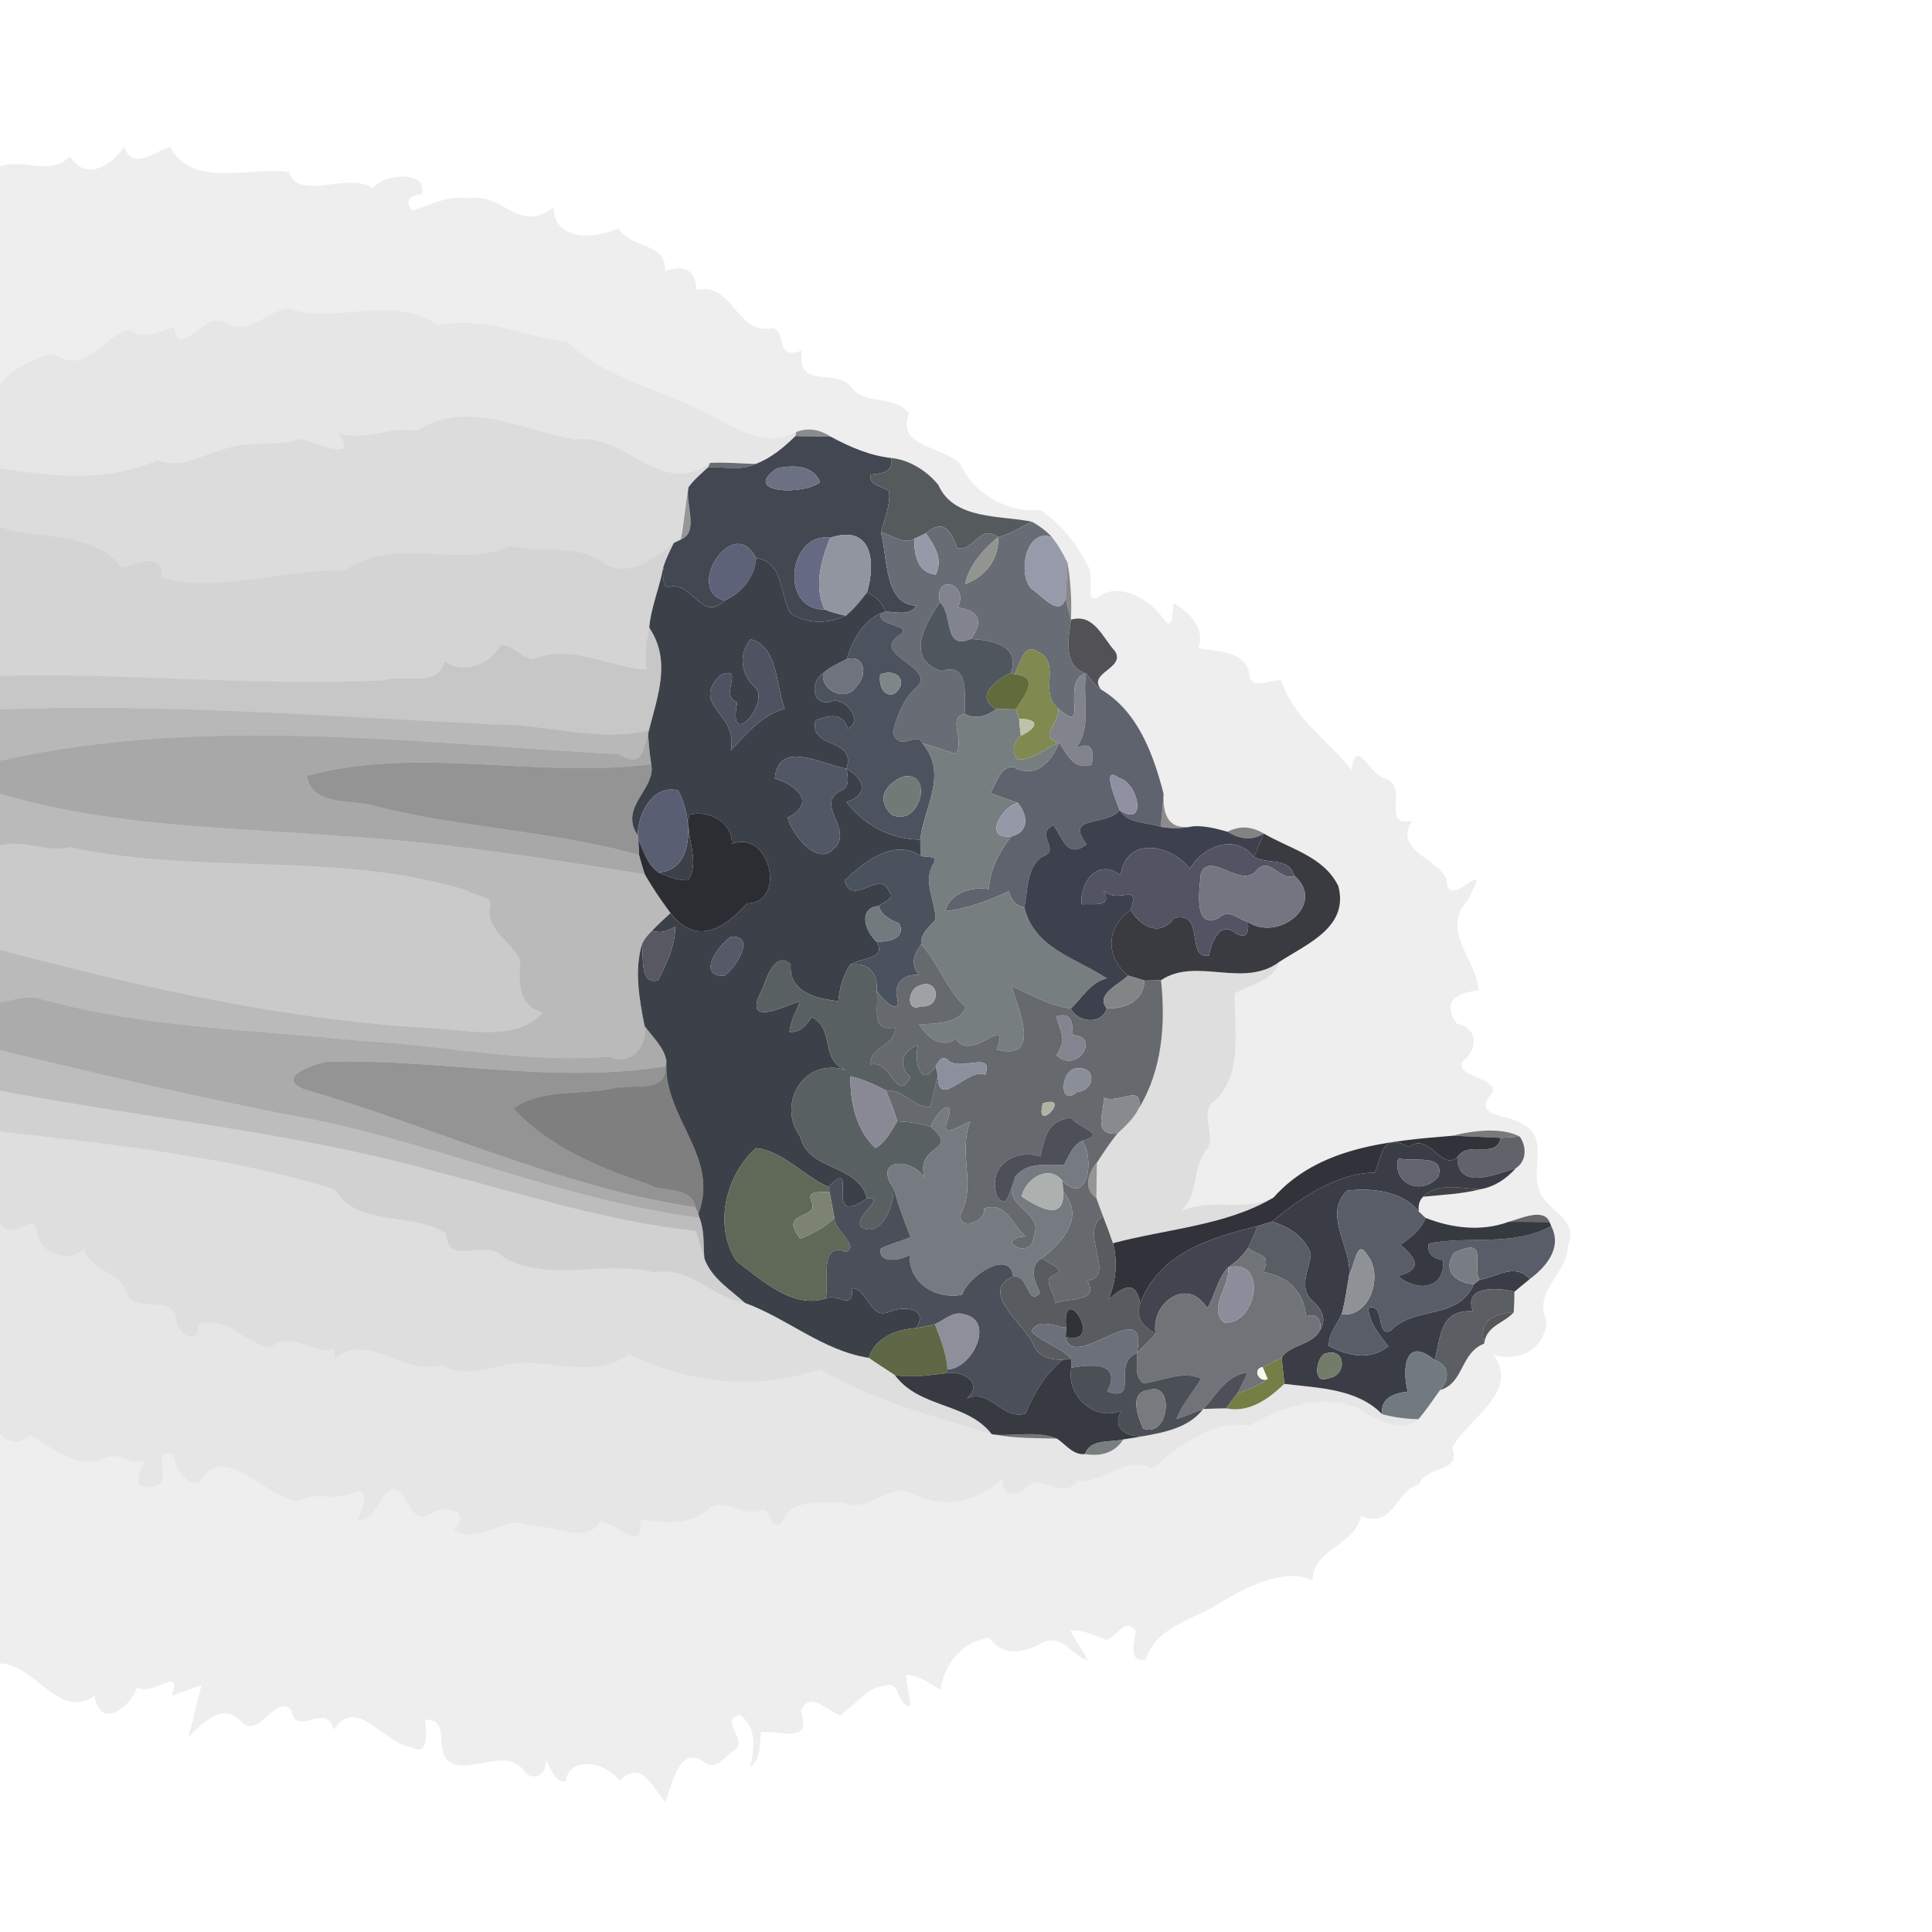 <?xml version="1.0" encoding="UTF-8" ?>
<!DOCTYPE svg PUBLIC "-//W3C//DTD SVG 1.1//EN" "http://www.w3.org/Graphics/SVG/1.1/DTD/svg11.dtd">
<svg width="384pt" height="384pt" viewBox="0 0 384 384" version="1.1" xmlns="http://www.w3.org/2000/svg">
<g id="#00000011">
<path fill="#000000" opacity="0.07" d=" M 13.92 31.07 C 16.87 36.06 22.23 33.03 24.63 29.15 C 26.59 34.08 30.42 30.16 33.81 29.20 C 38.30 37.66 49.94 32.99 57.43 34.20 C 59.41 40.22 69.39 33.93 74.06 37.46 C 75.83 34.63 85.31 33.61 83.81 38.59 C 81.58 38.71 80.19 39.95 82.01 41.83 C 85.71 40.69 89.23 38.68 93.30 39.44 C 99.86 38.14 103.12 46.62 109.99 41.22 C 110.17 47.96 118.20 47.56 122.88 45.38 C 125.66 49.62 132.53 48.11 132.19 53.89 C 135.77 52.58 138.34 53.48 138.43 57.66 C 145.36 55.80 146.31 66.05 152.79 65.33 C 156.74 64.47 153.55 72.08 159.37 69.64 C 158.20 77.68 166.24 73.04 169.12 76.89 C 171.84 80.69 177.79 78.33 180.68 82.20 C 177.99 88.92 187.47 88.68 190.85 92.18 C 193.46 98.07 200.31 102.10 206.72 101.33 C 210.89 104.06 214.08 108.23 216.32 112.64 C 217.56 114.56 215.39 120.83 218.59 118.43 C 222.70 115.68 228.79 119.36 231.18 122.89 C 233.10 125.89 233.06 121.51 233.28 119.93 C 236.31 121.57 239.65 124.89 238.19 128.82 C 241.78 129.57 247.46 129.24 248.29 133.84 C 248.61 137.44 252.35 134.97 254.64 135.21 C 256.97 142.70 264.15 147.28 268.63 153.03 C 269.58 146.14 272.22 154.14 275.29 154.73 C 280.25 156.08 274.20 164.73 280.73 163.11 C 276.36 169.40 287.56 171.03 287.57 175.60 C 288.44 180.75 296.93 169.08 291.77 178.86 C 286.22 184.83 293.36 190.62 293.95 196.82 C 289.62 197.32 286.49 198.88 289.47 203.42 C 293.69 204.17 293.88 208.39 290.87 210.85 C 288.31 214.15 299.65 214.26 295.97 217.99 C 293.03 222.08 300.38 221.60 302.60 223.44 C 308.06 226.07 304.06 232.49 306.05 236.90 C 307.63 240.79 313.96 242.33 311.62 247.59 C 311.68 253.16 304.60 256.44 307.38 262.54 C 307.17 267.83 302.12 270.96 296.81 269.26 C 302.23 276.68 291.66 282.00 288.65 287.72 C 290.53 292.87 283.45 291.16 282.03 295.04 C 277.13 296.35 277.13 303.95 270.51 301.35 C 269.26 307.23 260.98 307.86 260.86 314.05 C 254.75 311.51 247.61 315.52 241.96 318.89 C 236.80 322.08 229.69 323.40 227.71 329.92 C 224.07 330.46 225.51 326.27 225.73 324.15 C 223.84 321.42 221.94 325.16 219.97 325.93 C 217.62 325.18 215.31 323.82 212.74 324.06 C 213.81 326.11 215.23 327.95 216.20 330.05 C 212.96 329.09 211.42 324.78 207.36 326.40 C 203.79 328.48 199.21 329.47 196.71 325.52 C 191.25 326.20 187.78 330.62 186.92 335.82 C 184.74 334.61 182.68 332.88 180.04 332.90 C 180.26 334.98 180.74 337.03 180.98 339.12 C 178.14 339.08 179.14 334.05 176.02 334.99 C 172.15 335.39 169.91 339.04 166.94 340.96 C 164.52 339.94 160.74 335.97 159.19 340.08 C 161.54 347.04 154.59 343.69 151.25 344.31 C 150.89 346.76 151.36 349.67 149.08 351.24 C 149.91 347.53 150.58 343.35 146.99 340.83 C 142.73 341.93 149.02 346.12 145.94 347.87 C 144.06 349.08 142.22 352.18 139.84 350.15 C 134.92 346.76 133.60 354.85 132.24 358.17 C 129.55 355.09 127.54 349.68 123.11 353.89 C 120.55 350.19 113.06 348.86 112.39 354.15 C 109.98 354.11 109.65 351.44 108.45 349.87 C 108.81 352.64 105.83 354.36 104.10 351.92 C 100.56 346.98 93.02 353.06 89.06 349.99 C 86.43 347.45 89.47 341.56 84.46 341.80 C 84.80 343.90 85.20 349.47 81.78 347.24 C 76.24 346.64 70.93 336.85 66.33 343.78 C 64.72 337.94 58.85 345.60 57.96 339.94 C 54.68 336.37 51.56 345.97 47.87 342.12 C 44.26 338.12 40.00 342.70 37.36 345.40 C 38.45 341.96 39.01 338.40 40.09 334.96 C 38.07 335.55 36.15 336.39 34.15 337.02 C 36.32 330.91 30.53 337.20 27.27 335.38 C 25.84 339.51 19.75 343.91 18.83 337.02 C 11.76 342.12 7.04 330.78 0.00 330.62 L 0.00 284.89 C 1.82 287.08 3.96 286.92 6.04 285.20 C 10.38 287.70 15.45 292.31 20.71 289.74 C 23.49 288.42 26.08 291.48 29.01 290.26 C 27.39 292.66 26.18 296.56 30.42 295.42 C 35.11 294.85 29.26 287.27 34.59 289.20 C 34.66 291.76 37.13 295.33 39.59 294.65 C 44.45 285.88 52.97 298.25 59.64 298.28 C 63.01 296.26 66.99 298.64 70.38 296.53 C 73.89 295.24 71.84 300.55 71.01 302.17 C 74.95 302.06 75.04 297.35 78.00 295.87 C 81.94 296.63 80.98 304.05 86.54 300.36 C 89.85 299.29 93.43 300.77 90.18 304.03 C 95.08 307.27 100.41 300.90 105.50 303.25 C 109.85 302.99 116.42 307.17 119.37 302.34 C 122.82 302.84 128.04 309.20 127.26 302.07 C 132.16 302.55 136.96 303.48 140.87 299.83 C 144.22 297.56 147.43 301.52 150.97 300.25 C 153.79 299.05 152.39 304.49 155.44 302.68 C 156.97 297.59 163.44 298.85 167.65 298.68 C 172.57 300.95 176.83 294.28 181.77 296.98 C 187.95 300.20 194.55 298.21 199.33 293.80 C 198.95 296.93 201.64 297.88 203.81 295.79 C 206.94 292.39 211.38 298.54 214.19 294.25 C 219.40 295.06 223.96 288.82 228.92 291.95 C 234.15 287.54 241.32 281.98 248.33 283.37 C 254.93 279.52 262.46 276.97 270.11 279.89 C 273.19 282.16 278.69 285.01 281.94 282.07 C 283.49 280.24 284.82 278.24 286.21 276.30 C 291.00 274.94 290.21 268.90 294.99 267.06 C 295.38 263.44 299.10 262.96 300.87 260.80 C 300.96 259.45 301.00 258.10 301.00 256.75 C 302.00 255.89 303.04 255.06 304.06 254.22 C 307.25 251.83 310.57 248.06 308.32 243.69 L 307.99 242.90 C 306.81 239.97 302.13 242.26 299.85 242.85 C 294.42 244.84 288.59 244.11 283.35 242.07 C 283.01 241.76 282.34 241.13 282.01 240.82 C 281.83 239.60 282.11 238.61 282.85 237.86 C 286.67 237.47 290.56 237.33 294.30 236.36 C 297.06 235.87 299.44 234.29 301.26 232.21 C 303.45 230.79 303.47 227.90 302.06 225.90 C 298.57 224.04 292.95 224.65 288.72 225.73 C 276.18 226.78 262.13 227.88 253.12 238.02 C 247.23 241.06 240.77 237.91 234.73 240.75 C 238.41 237.36 236.80 231.78 240.07 228.16 C 241.57 225.18 238.19 220.73 241.62 218.61 C 247.22 213.08 245.17 204.55 245.44 197.42 C 248.59 195.64 252.96 195.04 254.29 191.17 C 259.76 187.61 268.17 184.29 266.00 176.10 C 263.08 170.19 256.40 168.74 251.19 165.67 C 248.72 164.21 246.32 164.09 244.00 165.31 C 241.78 164.70 239.54 164.10 237.22 164.22 C 232.47 165.14 231.06 162.27 231.27 157.74 C 229.23 149.89 226.19 141.45 218.89 137.07 C 215.96 133.71 223.80 132.88 221.62 129.44 C 219.13 126.70 217.41 121.85 212.86 123.16 C 213.04 119.36 212.81 115.60 212.19 111.87 C 211.31 110.09 210.35 108.33 209.10 106.78 C 207.97 105.52 206.59 104.51 205.11 103.70 C 199.02 102.39 189.59 103.41 186.52 96.40 C 184.28 93.63 180.80 91.40 177.17 91.03 C 172.87 90.57 168.88 88.82 165.11 86.79 C 162.83 85.29 160.53 84.98 158.24 85.87 C 151.51 89.46 145.32 84.35 139.37 81.63 C 130.58 77.10 120.08 75.06 112.87 68.04 C 104.19 66.90 96.15 62.76 87.17 64.67 C 77.95 58.28 66.91 64.63 57.34 61.31 C 52.87 61.69 49.62 67.03 44.80 64.15 C 41.05 61.32 35.20 72.09 34.63 65.02 C 31.55 65.85 28.66 67.76 25.63 65.46 C 20.22 67.11 16.61 74.82 10.82 70.27 C 6.97 71.09 2.69 73.12 0.00 76.27 L 0.00 33.10 C 4.80 31.35 9.88 35.14 13.92 31.07 Z" />
</g>
<g id="#0000001a">
<path fill="#000000" opacity="0.10" d=" M 57.34 61.31 C 66.91 64.63 77.95 58.28 87.17 64.67 C 96.15 62.76 104.19 66.90 112.87 68.04 C 120.08 75.06 130.58 77.10 139.37 81.63 C 145.32 84.35 151.51 89.46 158.24 85.87 L 158.10 86.67 C 155.77 88.93 153.26 91.07 150.18 92.21 C 147.15 92.13 144.14 91.84 141.11 92.01 C 131.28 99.17 124.26 85.84 114.33 87.38 C 104.10 85.61 92.44 79.08 82.85 85.67 C 77.48 84.58 72.32 87.87 67.12 86.06 C 71.67 92.01 62.85 88.06 59.90 87.24 C 54.82 88.88 49.35 87.44 44.34 89.33 C 40.04 90.52 35.74 93.27 31.29 91.47 C 21.36 95.87 10.49 94.76 0.00 93.08 L 0.00 76.27 C 2.69 73.12 6.97 71.09 10.82 70.27 C 16.61 74.82 20.22 67.11 25.63 65.46 C 28.66 67.76 31.55 65.85 34.63 65.02 C 35.20 72.09 41.05 61.32 44.80 64.15 C 49.62 67.03 52.87 61.69 57.34 61.31 Z" />
</g>
<g id="#00000023">
<path fill="#000000" opacity="0.14" d=" M 82.85 85.67 C 92.44 79.08 104.10 85.61 114.33 87.38 C 124.26 85.84 131.28 99.17 141.11 92.01 L 140.78 92.84 C 139.42 94.12 137.94 95.31 136.85 96.84 C 136.23 100.29 136.00 103.80 135.32 107.24 C 134.97 107.40 134.28 107.74 133.94 107.90 C 129.82 110.82 126.17 114.57 120.56 112.37 C 115.20 107.68 107.85 110.14 101.44 108.54 C 91.15 113.14 78.53 106.36 68.52 113.41 C 56.66 113.01 43.30 117.95 32.23 114.87 C 32.44 109.41 27.20 112.03 24.16 112.86 C 19.08 105.66 7.96 107.27 0.00 104.77 L 0.00 93.08 C 10.49 94.76 21.36 95.87 31.29 91.47 C 35.74 93.27 40.04 90.52 44.34 89.33 C 49.35 87.44 54.82 88.88 59.90 87.24 C 62.85 88.06 71.67 92.01 67.12 86.06 C 72.32 87.87 77.48 84.58 82.85 85.67 Z" />
</g>
<g id="#22252d87">
<path fill="#22252d" opacity="0.53" d=" M 158.24 85.87 C 160.53 84.98 162.83 85.29 165.11 86.79 C 163.35 86.76 159.85 86.70 158.10 86.67 L 158.24 85.87 Z" />
</g>
<g id="#424752fd">
<path fill="#424752" opacity="1.00" d=" M 150.18 92.21 C 153.26 91.07 155.77 88.93 158.10 86.67 C 159.85 86.70 163.35 86.76 165.11 86.79 C 168.88 88.82 172.87 90.57 177.17 91.03 C 177.62 93.92 175.26 94.12 173.01 94.33 C 172.62 96.54 175.41 96.61 176.72 97.62 C 177.02 100.53 175.76 103.12 175.10 105.83 C 176.45 110.85 175.70 120.16 182.15 120.38 C 180.74 122.50 178.12 121.59 176.00 121.58 C 175.42 119.76 174.06 118.49 172.32 117.77 C 174.10 111.78 173.42 104.07 164.98 106.89 C 156.79 105.62 154.75 121.23 163.88 121.14 C 165.25 121.68 166.68 122.04 168.11 122.38 C 164.64 123.95 160.34 124.13 157.14 121.86 C 154.89 118.14 155.83 111.64 150.29 110.93 C 145.65 101.83 135.93 117.42 144.04 119.36 C 139.30 123.83 137.83 115.49 132.94 116.63 C 131.20 116.79 132.28 113.93 131.81 112.85 C 132.31 111.12 133.14 109.51 133.94 107.90 C 134.28 107.74 134.97 107.40 135.32 107.24 C 139.06 105.78 136.12 100.01 136.85 96.84 C 137.94 95.31 139.42 94.12 140.78 92.84 C 143.89 92.76 147.26 93.63 150.18 92.21 M 154.29 93.15 C 147.25 98.16 159.91 98.40 162.99 95.85 C 161.72 92.37 157.33 92.35 154.29 93.15 Z" />
</g>
<g id="#555b5cfb">
<path fill="#555b5c" opacity="1.00" d=" M 177.17 91.03 C 180.80 91.40 184.28 93.63 186.52 96.40 C 189.59 103.41 199.02 102.39 205.11 103.70 C 202.90 104.78 200.79 106.14 198.38 106.77 C 194.74 104.01 193.69 109.58 190.26 108.97 C 189.06 105.47 187.51 103.00 184.03 106.00 C 183.47 106.26 182.35 106.79 181.79 107.06 C 179.51 108.33 177.32 106.30 175.10 105.83 C 175.76 103.12 177.02 100.53 176.72 97.62 C 175.41 96.61 172.62 96.54 173.01 94.33 C 175.26 94.12 177.62 93.92 177.17 91.03 Z" />
</g>
<g id="#28303ab2">
<path fill="#28303a" opacity="0.70" d=" M 141.11 92.01 C 144.14 91.84 147.15 92.13 150.18 92.21 C 147.26 93.63 143.89 92.76 140.78 92.84 L 141.11 92.01 Z" />
</g>
<g id="#6b7182ff">
<path fill="#6b7182" opacity="1.00" d=" M 154.29 93.15 C 157.33 92.35 161.72 92.37 162.99 95.85 C 159.91 98.40 147.25 98.16 154.29 93.15 Z" />
</g>
<g id="#11121370">
<path fill="#111213" opacity="0.44" d=" M 135.32 107.24 C 136.00 103.80 136.23 100.29 136.85 96.84 C 136.12 100.01 139.06 105.78 135.32 107.24 Z" />
</g>
<g id="#686c74ff">
<path fill="#686c74" opacity="1.00" d=" M 184.03 106.00 C 187.51 103.00 189.06 105.47 190.26 108.97 C 193.69 109.58 194.74 104.01 198.38 106.77 C 195.72 108.91 192.53 112.39 191.85 116.06 C 195.81 114.69 198.63 111.03 198.38 106.77 C 200.79 106.14 202.90 104.78 205.11 103.70 C 206.59 104.51 207.97 105.52 209.10 106.78 C 203.89 104.78 202.20 114.10 204.99 117.01 C 206.96 118.21 210.63 122.93 211.82 118.90 C 212.10 120.33 212.46 121.75 212.86 123.16 C 212.38 126.93 211.17 132.26 215.87 133.86 C 210.54 135.10 216.82 146.68 210.37 140.83 C 206.33 137.80 211.04 131.77 206.37 129.57 C 203.39 127.54 202.73 132.18 201.62 134.02 L 200.92 133.76 C 202.87 128.21 197.15 127.27 193.00 127.00 C 195.52 123.46 194.64 121.35 190.34 120.76 C 192.81 116.03 185.50 113.78 186.82 119.73 C 183.86 123.99 179.79 131.07 187.16 133.37 C 192.77 131.53 191.62 138.29 191.84 141.96 C 188.06 142.23 191.99 147.45 189.92 149.83 C 187.73 149.10 185.53 148.42 183.33 147.72 C 182.24 145.16 178.83 149.72 177.49 145.60 C 177.97 143.00 179.60 138.81 181.94 136.82 C 186.82 132.81 173.04 130.22 178.51 126.44 C 182.20 124.01 174.47 124.83 174.97 121.92 L 176.00 121.58 C 178.12 121.59 180.74 122.50 182.15 120.38 C 175.70 120.16 176.45 110.85 175.10 105.83 C 177.32 106.30 179.51 108.33 181.79 107.06 C 181.59 110.08 182.33 113.86 185.99 114.21 C 187.53 110.90 185.64 108.41 184.03 106.00 Z" />
</g>
<g id="#0000002c">
<path fill="#000000" opacity="0.17" d=" M 0.00 104.77 C 7.96 107.27 19.08 105.66 24.16 112.86 C 27.20 112.03 32.44 109.41 32.23 114.87 C 43.30 117.95 56.66 113.01 68.52 113.41 C 78.53 106.36 91.15 113.14 101.44 108.54 C 107.85 110.14 115.20 107.68 120.56 112.37 C 126.17 114.57 129.82 110.82 133.94 107.90 C 133.14 109.51 132.31 111.12 131.81 112.85 C 131.10 116.86 129.38 120.67 129.04 124.75 C 128.48 127.50 128.09 130.30 128.51 133.10 C 120.89 132.59 113.44 127.87 105.98 131.02 C 103.55 130.89 101.70 127.83 99.38 128.32 C 97.29 132.25 92.10 134.06 88.34 131.44 C 86.98 136.86 80.31 133.91 76.31 135.21 C 50.92 136.45 25.47 133.69 0.00 134.33 L 0.00 104.77 Z" />
</g>
<g id="#969aa8ff">
<path fill="#969aa8" opacity="1.00" d=" M 181.79 107.06 C 182.35 106.79 183.47 106.26 184.03 106.00 C 185.64 108.41 187.53 110.90 185.99 114.21 C 182.33 113.86 181.59 110.08 181.79 107.06 Z" />
</g>
<g id="#979aaafd">
<path fill="#979aaa" opacity="1.00" d=" M 204.99 117.01 C 202.20 114.10 203.89 104.78 209.10 106.78 C 210.35 108.33 211.31 110.09 212.19 111.87 C 212.10 113.63 211.91 117.15 211.82 118.90 C 210.63 122.93 206.96 118.21 204.99 117.01 Z" />
</g>
<g id="#656981ff">
<path fill="#656981" opacity="1.00" d=" M 163.88 121.14 C 154.75 121.23 156.79 105.62 164.98 106.89 C 163.17 111.51 161.73 116.41 163.88 121.14 Z" />
</g>
<g id="#9195a0ff">
<path fill="#9195a0" opacity="1.00" d=" M 164.98 106.89 C 173.42 104.07 174.10 111.78 172.32 117.77 C 171.03 119.40 169.73 121.06 168.11 122.38 C 166.68 122.04 165.25 121.68 163.88 121.14 C 161.73 116.41 163.17 111.51 164.98 106.89 Z" />
</g>
<g id="#92948fff">
<path fill="#92948f" opacity="1.00" d=" M 191.85 116.06 C 192.53 112.39 195.72 108.91 198.38 106.77 C 198.63 111.03 195.81 114.69 191.85 116.06 Z" />
</g>
<g id="#5d6279ff">
<path fill="#5d6279" opacity="1.00" d=" M 144.04 119.36 C 135.93 117.42 145.65 101.83 150.29 110.93 C 149.95 114.74 147.48 117.81 144.04 119.36 Z" />
</g>
<g id="#3c4048fe">
<path fill="#3c4048" opacity="1.00" d=" M 150.29 110.93 C 155.83 111.64 154.89 118.14 157.14 121.86 C 160.34 124.13 164.64 123.95 168.11 122.38 C 169.73 121.06 171.03 119.40 172.32 117.77 C 174.06 118.49 175.42 119.76 176.00 121.58 L 174.97 121.92 C 171.27 123.64 169.52 127.32 168.26 131.04 C 166.66 131.88 164.91 132.55 163.60 133.83 C 161.05 135.44 161.28 140.23 164.98 139.50 C 167.86 138.12 171.85 143.44 168.49 144.79 C 167.50 141.48 164.61 142.17 162.06 143.22 C 160.82 149.03 170.31 146.53 168.25 152.79 C 163.33 151.93 154.71 146.85 154.00 154.73 C 158.82 156.22 162.08 159.78 156.56 162.51 C 157.13 165.20 162.23 172.45 165.69 168.71 C 169.95 164.98 161.64 159.76 167.18 157.12 C 169.02 156.26 168.50 154.41 168.25 152.79 C 171.88 154.74 172.71 157.98 168.26 159.42 C 171.82 164.01 177.05 166.85 182.92 166.87 C 182.93 167.67 182.93 169.26 182.94 170.06 C 177.52 166.62 171.75 171.38 167.87 174.99 C 169.46 180.50 175.04 172.47 176.76 177.33 C 178.09 178.56 175.35 179.33 174.70 180.08 C 170.43 180.44 171.94 185.11 174.20 187.12 C 176.40 190.80 171.04 190.25 168.94 191.78 C 167.56 193.93 166.88 196.41 166.62 198.97 C 162.45 198.59 156.73 197.22 157.16 191.72 C 154.27 188.85 152.39 194.12 151.56 196.52 C 147.18 204.57 155.90 199.92 159.05 199.01 C 158.25 201.00 157.14 202.91 156.90 205.08 C 159.08 205.35 160.29 203.69 161.38 202.13 C 166.17 204.82 162.82 210.81 168.25 212.72 C 159.67 209.95 154.32 219.50 159.06 225.92 C 160.68 232.90 170.49 231.16 172.33 238.20 C 163.10 244.63 171.16 229.22 164.70 235.90 C 159.71 233.81 155.75 228.79 150.26 228.19 C 144.21 233.58 141.80 243.58 146.36 250.63 C 151.27 254.34 157.67 260.25 164.09 258.06 C 166.59 256.96 169.64 260.75 169.36 256.02 C 172.67 256.30 172.85 262.43 176.82 260.71 C 179.59 259.50 184.72 259.91 182.10 263.97 C 178.14 264.24 174.04 265.79 172.67 269.88 C 163.51 268.46 156.53 262.05 148.09 258.98 C 145.15 256.31 141.37 254.03 140.00 250.10 C 139.79 247.37 140.04 244.61 139.04 242.04 L 138.80 241.25 C 143.17 229.81 131.70 222.13 132.46 210.84 C 131.94 208.04 129.68 206.12 128.11 203.90 C 127.09 198.63 126.03 192.97 127.59 187.73 C 127.99 190.10 127.07 195.83 130.80 194.85 C 132.47 191.51 134.21 188.02 134.20 184.21 C 132.76 184.95 131.27 185.65 129.65 184.95 C 130.81 183.75 132.02 182.60 133.27 181.49 C 138.45 188.15 144.08 184.45 148.45 179.58 C 156.52 179.47 153.01 164.75 145.46 167.73 C 145.70 163.51 140.83 160.85 137.00 161.96 C 136.07 166.26 139.32 170.94 136.79 174.96 C 134.71 175.01 132.74 174.22 130.87 173.39 C 138.51 172.98 137.50 161.73 134.76 157.09 C 129.77 155.85 126.68 161.82 126.77 166.05 C 122.89 160.34 130.49 156.83 129.44 151.88 C 129.13 149.90 128.93 147.90 128.82 145.90 L 128.99 145.15 C 130.73 138.26 133.46 131.25 129.04 124.75 C 129.38 120.67 131.10 116.86 131.81 112.85 C 132.28 113.93 131.20 116.79 132.94 116.63 C 137.83 115.49 139.30 123.83 144.04 119.36 C 147.48 117.81 149.95 114.74 150.29 110.93 M 149.19 127.06 C 146.81 129.88 147.23 133.72 149.72 136.29 C 153.84 139.07 144.35 149.84 146.54 139.61 C 142.75 138.31 148.26 132.18 143.21 134.15 C 137.02 140.34 146.88 141.71 145.24 149.17 C 148.41 145.85 151.32 142.16 155.97 140.85 C 154.17 136.22 154.62 128.35 149.19 127.06 M 145.26 186.19 C 142.84 187.79 138.35 193.95 143.88 193.97 C 146.07 192.74 150.52 185.81 145.26 186.19 Z" />
</g>
<g id="#34333495">
<path fill="#343334" opacity="0.58" d=" M 212.19 111.87 C 212.81 115.60 213.04 119.36 212.86 123.16 C 212.46 121.75 212.10 120.33 211.82 118.90 C 211.91 117.15 212.10 113.63 212.19 111.87 Z" />
</g>
<g id="#81848fff">
<path fill="#81848f" opacity="1.00" d=" M 186.82 119.73 C 185.50 113.78 192.81 116.03 190.34 120.76 C 194.64 121.35 195.52 123.46 193.00 127.00 C 187.39 129.36 189.50 122.13 186.82 119.73 Z" />
</g>
<g id="#50565eff">
<path fill="#50565e" opacity="1.00" d=" M 187.16 133.37 C 179.79 131.07 183.86 123.99 186.82 119.73 C 189.50 122.13 187.39 129.36 193.00 127.00 C 197.15 127.27 202.87 128.21 200.92 133.76 C 198.11 135.01 193.43 138.64 198.08 140.92 C 196.18 142.30 194.09 143.05 191.84 141.96 C 191.62 138.29 192.77 131.53 187.16 133.37 Z" />
</g>
<g id="#4c535fff">
<path fill="#4c535f" opacity="1.00" d=" M 168.26 131.04 C 169.52 127.32 171.27 123.64 174.97 121.92 C 174.47 124.83 182.20 124.01 178.51 126.44 C 173.04 130.22 186.82 132.81 181.94 136.82 C 179.60 138.81 177.97 143.00 177.49 145.60 C 178.83 149.72 182.24 145.16 183.33 147.72 C 188.57 153.97 183.60 160.33 182.92 166.87 C 177.05 166.85 171.82 164.01 168.26 159.42 C 172.71 157.98 171.88 154.74 168.25 152.79 C 170.31 146.53 160.82 149.03 162.06 143.22 C 164.61 142.17 167.50 141.48 168.49 144.79 C 171.85 143.44 167.86 138.12 164.98 139.50 C 161.28 140.23 161.05 135.44 163.60 133.83 C 163.10 137.46 168.47 139.65 170.32 136.29 C 172.65 133.89 171.57 129.95 168.26 131.04 M 174.96 134.04 C 174.63 135.86 175.39 138.64 177.79 137.90 C 180.73 135.42 178.27 132.75 174.96 134.04 M 179.37 154.39 C 175.95 155.87 174.07 158.85 177.19 161.93 C 183.05 164.62 185.71 152.92 179.37 154.39 Z" />
</g>
<g id="#46464cf0">
<path fill="#46464c" opacity="0.94" d=" M 212.86 123.16 C 217.41 121.85 219.13 126.70 221.62 129.44 C 223.80 132.88 215.96 133.71 218.89 137.07 C 217.57 136.31 216.83 134.96 215.87 133.86 C 211.17 132.26 212.38 126.93 212.86 123.16 Z" />
</g>
<g id="#00000038">
<path fill="#000000" opacity="0.22" d=" M 129.04 124.75 C 133.46 131.25 130.73 138.26 128.99 145.15 C 118.61 147.62 108.39 143.82 98.00 143.97 C 65.34 142.39 32.72 139.75 0.00 140.99 L 0.00 134.33 C 25.47 133.69 50.92 136.45 76.31 135.21 C 80.31 133.91 86.98 136.86 88.34 131.44 C 92.10 134.06 97.29 132.25 99.38 128.32 C 101.70 127.83 103.55 130.89 105.98 131.02 C 113.44 127.87 120.89 132.59 128.51 133.10 C 128.09 130.30 128.48 127.50 129.04 124.75 Z" />
</g>
<g id="#4f5361ff">
<path fill="#4f5361" opacity="1.00" d=" M 149.19 127.06 C 154.62 128.35 154.17 136.22 155.97 140.85 C 151.32 142.16 148.41 145.85 145.24 149.17 C 146.88 141.71 137.02 140.34 143.21 134.15 C 148.26 132.18 142.75 138.31 146.54 139.61 C 144.35 149.84 153.84 139.07 149.72 136.29 C 147.23 133.72 146.81 129.88 149.19 127.06 Z" />
</g>
<g id="#80894fff">
<path fill="#80894f" opacity="1.00" d=" M 201.62 134.02 C 202.73 132.18 203.39 127.54 206.37 129.57 C 211.04 131.77 206.33 137.80 210.37 140.83 C 210.41 144.15 206.23 146.44 210.50 147.59 C 207.73 148.67 205.30 151.15 202.17 150.95 C 201.07 149.23 201.38 147.52 202.91 146.24 C 206.29 144.56 206.73 142.96 202.56 142.84 C 202.39 142.38 202.05 141.45 201.89 140.99 C 203.61 138.35 206.88 134.47 201.62 134.02 Z" />
</g>
<g id="#6f737dff">
<path fill="#6f737d" opacity="1.00" d=" M 168.26 131.04 C 171.57 129.95 172.65 133.89 170.32 136.29 C 168.47 139.65 163.10 137.46 163.60 133.83 C 164.91 132.55 166.66 131.88 168.26 131.04 Z" />
</g>
<g id="#7f8786ff">
<path fill="#7f8786" opacity="1.00" d=" M 174.96 134.04 C 178.27 132.75 180.73 135.42 177.79 137.90 C 175.39 138.64 174.63 135.86 174.96 134.04 Z" />
</g>
<g id="#616b3bff">
<path fill="#616b3b" opacity="1.00" d=" M 198.08 140.92 C 193.43 138.64 198.11 135.01 200.92 133.76 L 201.62 134.02 C 206.88 134.47 203.61 138.35 201.89 140.99 C 200.61 140.96 199.35 140.94 198.08 140.92 Z" />
</g>
<g id="#81848aff">
<path fill="#81848a" opacity="1.00" d=" M 210.37 140.83 C 216.82 146.68 210.54 135.10 215.87 133.86 C 215.09 138.83 217.09 144.30 213.90 148.67 C 216.99 147.25 217.58 149.14 216.95 152.01 C 213.36 153.16 212.15 149.98 210.50 147.59 C 206.23 146.44 210.41 144.15 210.37 140.83 Z" />
</g>
<g id="#5f636efd">
<path fill="#5f636e" opacity="1.00" d=" M 215.87 133.86 C 216.83 134.96 217.57 136.31 218.89 137.07 C 226.19 141.45 229.23 149.89 231.27 157.74 C 231.13 159.94 230.92 162.13 230.71 164.33 C 227.97 163.38 224.16 163.79 222.55 161.02 C 228.15 164.74 226.24 155.50 222.37 154.61 C 218.76 151.87 221.85 159.22 222.55 161.02 C 219.98 164.39 211.38 161.83 215.97 167.83 C 212.12 170.77 211.26 166.63 209.38 164.02 C 205.49 165.82 211.04 169.06 207.21 170.24 C 203.98 172.34 204.34 176.97 203.59 180.33 C 201.82 180.05 200.95 178.79 200.53 177.16 C 196.50 178.98 192.30 180.64 187.88 181.09 C 188.72 177.51 193.19 176.13 196.53 176.72 C 196.74 172.83 198.65 169.24 201.02 166.22 C 204.64 165.41 204.31 161.90 202.27 159.58 C 200.91 159.10 198.19 158.12 196.83 157.64 C 198.03 155.83 198.79 152.15 201.44 152.48 C 206.00 154.94 209.11 151.20 210.50 147.59 C 212.15 149.98 213.36 153.16 216.95 152.01 C 217.58 149.14 216.99 147.25 213.90 148.67 C 217.09 144.30 215.09 138.83 215.87 133.86 Z" />
</g>
<g id="#00000047">
<path fill="#000000" opacity="0.28" d=" M 0.00 140.99 C 32.72 139.75 65.34 142.39 98.00 143.97 C 108.39 143.82 118.61 147.62 128.99 145.15 L 128.82 145.90 C 127.79 148.40 128.10 152.95 122.95 149.91 C 82.12 147.69 40.36 142.09 0.00 151.21 L 0.00 140.99 Z" />
</g>
<g id="#777e80ff">
<path fill="#777e80" opacity="1.00" d=" M 191.84 141.96 C 194.09 143.05 196.18 142.30 198.08 140.92 C 199.35 140.94 200.61 140.96 201.89 140.99 C 202.05 141.45 202.39 142.38 202.56 142.84 C 202.62 143.98 202.77 145.11 202.91 146.24 C 201.38 147.52 201.07 149.23 202.17 150.95 C 205.30 151.15 207.73 148.67 210.50 147.59 C 209.11 151.20 206.00 154.94 201.44 152.48 C 198.79 152.15 198.03 155.83 196.83 157.64 C 198.19 158.12 200.91 159.10 202.27 159.58 C 198.98 160.34 195.34 167.00 201.02 166.22 C 198.65 169.24 196.74 172.83 196.53 176.72 C 193.19 176.13 188.72 177.51 187.88 181.09 C 192.30 180.64 196.50 178.98 200.53 177.16 C 200.95 178.79 201.82 180.05 203.59 180.33 C 205.57 188.56 213.94 190.44 219.99 194.47 C 216.73 195.24 215.11 198.31 212.85 200.46 C 208.59 199.88 204.87 197.67 201.01 195.95 C 202.47 200.67 207.13 211.02 198.10 208.59 C 201.02 200.87 193.15 211.49 189.93 206.45 C 187.09 208.62 184.19 206.03 182.67 203.54 C 185.67 203.60 191.33 203.27 191.89 200.10 C 188.03 196.58 186.57 191.43 183.09 187.71 C 182.93 185.53 184.63 184.24 185.94 182.79 C 185.90 179.02 183.37 175.23 185.52 171.66 C 186.72 169.88 183.89 170.56 182.94 170.06 C 182.93 169.26 182.93 167.67 182.92 166.87 C 183.60 160.33 188.57 153.97 183.33 147.72 C 185.53 148.42 187.73 149.10 189.92 149.83 C 191.99 147.45 188.06 142.23 191.84 141.96 Z" />
</g>
<g id="#bcc3aaff">
<path fill="#bcc3aa" opacity="1.00" d=" M 202.91 146.24 C 202.77 145.11 202.62 143.98 202.56 142.84 C 206.73 142.96 206.29 144.56 202.91 146.24 Z" />
</g>
<g id="#00000057">
<path fill="#000000" opacity="0.34" d=" M 0.00 151.21 C 40.36 142.09 82.12 147.69 122.95 149.91 C 128.10 152.95 127.79 148.40 128.82 145.90 C 128.93 147.90 129.13 149.90 129.44 151.88 C 106.93 154.84 83.27 148.17 61.02 154.18 C 61.91 160.54 70.36 158.71 74.84 160.30 C 92.02 164.61 109.99 165.12 127.03 169.96 C 127.37 171.23 127.74 172.51 128.16 173.77 C 108.26 170.62 88.18 167.36 67.96 166.19 C 45.23 164.39 22.02 164.36 0.00 157.74 L 0.00 151.21 Z" />
</g>
<g id="#515764ff">
<path fill="#515764" opacity="1.00" d=" M 154.00 154.73 C 154.71 146.85 163.33 151.93 168.25 152.79 C 168.50 154.41 169.02 156.26 167.18 157.12 C 161.64 159.76 169.95 164.98 165.69 168.71 C 162.23 172.45 157.13 165.20 156.56 162.51 C 162.08 159.78 158.82 156.22 154.00 154.73 Z" />
</g>
<g id="#0000006c">
<path fill="#000000" opacity="0.42" d=" M 61.02 154.18 C 83.27 148.17 106.93 154.84 129.44 151.88 C 130.49 156.83 122.89 160.34 126.77 166.05 L 126.88 166.89 C 126.91 167.66 126.99 169.19 127.03 169.96 C 109.99 165.12 92.02 164.61 74.84 160.30 C 70.36 158.71 61.91 160.54 61.02 154.18 Z" />
</g>
<g id="#717a76ff">
<path fill="#717a76" opacity="1.00" d=" M 179.37 154.39 C 185.71 152.92 183.05 164.62 177.19 161.93 C 174.07 158.85 175.95 155.87 179.37 154.39 Z" />
</g>
<g id="#8f91a2ff">
<path fill="#8f91a2" opacity="1.00" d=" M 222.55 161.02 C 221.85 159.22 218.76 151.87 222.37 154.61 C 226.24 155.50 228.15 164.74 222.55 161.02 Z" />
</g>
<g id="#595e73ff">
<path fill="#595e73" opacity="1.00" d=" M 126.77 166.05 C 126.68 161.82 129.77 155.85 134.76 157.09 C 137.50 161.73 138.51 172.98 130.87 173.39 C 128.66 171.89 127.95 169.19 126.88 166.89 L 126.77 166.05 Z" />
</g>
<g id="#00000044">
<path fill="#000000" opacity="0.27" d=" M 0.00 157.74 C 22.02 164.36 45.23 164.39 67.96 166.19 C 88.18 167.36 108.26 170.62 128.16 173.77 C 129.68 176.46 131.44 178.99 133.27 181.49 C 132.02 182.60 130.81 183.75 129.65 184.95 C 128.83 185.77 128.01 186.63 127.59 187.73 C 126.03 192.97 127.09 198.63 128.11 203.90 C 128.77 207.76 125.58 212.03 121.00 210.01 C 104.52 211.41 88.37 207.71 72.00 206.91 C 50.71 204.67 29.11 204.35 8.35 198.64 C 5.60 197.59 2.75 198.84 0.00 199.18 L 0.00 188.78 C 28.12 196.28 56.60 202.71 85.82 204.35 C 92.94 204.65 102.67 207.18 107.92 201.21 C 103.12 200.25 102.97 195.03 103.44 191.06 C 102.04 187.26 96.47 184.96 97.39 180.36 C 98.14 177.91 94.25 178.15 93.01 177.04 C 67.38 169.05 39.94 174.02 13.92 168.38 C 9.20 169.53 4.72 166.76 0.00 168.02 L 0.00 157.74 Z" />
</g>
<g id="#1516187d">
<path fill="#151618" opacity="0.49" d=" M 231.27 157.74 C 231.06 162.27 232.47 165.14 237.22 164.22 C 235.02 164.68 232.85 164.72 230.71 164.33 C 230.92 162.13 231.13 159.94 231.27 157.74 Z" />
</g>
<g id="#9598a6ff">
<path fill="#9598a6" opacity="1.00" d=" M 201.02 166.22 C 195.34 167.00 198.98 160.34 202.27 159.58 C 204.31 161.90 204.64 165.41 201.02 166.22 Z" />
</g>
<g id="#3d404dfe">
<path fill="#3d404d" opacity="1.00" d=" M 215.97 167.83 C 211.38 161.83 219.98 164.39 222.55 161.02 C 224.16 163.79 227.97 163.38 230.71 164.33 C 232.85 164.72 235.02 164.68 237.22 164.22 C 239.54 164.10 241.78 164.70 244.00 165.31 C 246.57 166.94 248.96 167.06 251.19 165.67 C 250.57 167.23 249.91 168.77 249.19 170.28 C 245.47 165.54 238.97 168.27 236.53 172.67 C 232.75 167.84 223.86 166.01 222.73 173.96 C 218.30 170.55 214.71 175.01 214.94 179.74 C 217.27 179.56 221.31 180.51 219.30 176.95 C 222.22 179.94 226.74 175.06 224.71 180.88 C 219.87 184.33 219.60 190.02 224.21 193.91 C 222.54 195.65 217.65 197.60 219.96 200.39 C 219.16 203.78 214.11 203.26 212.85 200.46 C 215.11 198.31 216.73 195.24 219.99 194.47 C 213.94 190.44 205.57 188.56 203.59 180.33 C 204.34 176.97 203.98 172.34 207.21 170.24 C 211.04 169.06 205.49 165.82 209.38 164.02 C 211.26 166.63 212.12 170.77 215.97 167.83 Z" />
</g>
<g id="#2c2d32fc">
<path fill="#2c2d32" opacity="1.00" d=" M 137.00 161.96 C 140.83 160.85 145.70 163.51 145.46 167.73 C 153.01 164.75 156.52 179.47 148.45 179.58 C 144.08 184.45 138.45 188.15 133.27 181.49 C 131.44 178.99 129.68 176.46 128.16 173.77 C 127.74 172.51 127.37 171.23 127.03 169.96 C 126.99 169.19 126.91 167.66 126.88 166.89 C 127.95 169.19 128.66 171.89 130.87 173.39 C 132.74 174.22 134.71 175.01 136.79 174.96 C 139.32 170.94 136.07 166.26 137.00 161.96 Z" />
</g>
<g id="#14151987">
<path fill="#141519" opacity="0.53" d=" M 244.00 165.31 C 246.32 164.09 248.72 164.21 251.19 165.67 C 248.96 167.06 246.57 166.94 244.00 165.31 Z" />
</g>
<g id="#36373ef9">
<path fill="#36373e" opacity="0.98" d=" M 251.19 165.67 C 256.40 168.74 263.08 170.19 266.00 176.10 C 268.17 184.29 259.76 187.61 254.29 191.17 C 247.13 196.53 237.75 190.13 230.76 194.82 C 229.66 194.86 228.57 194.89 227.48 194.90 C 226.39 194.55 225.30 194.22 224.21 193.91 C 219.60 190.02 219.87 184.33 224.71 180.88 C 226.74 184.21 230.64 186.30 233.32 182.49 C 239.70 180.91 235.54 190.75 240.30 189.94 C 240.72 187.44 242.41 182.98 245.46 185.39 C 247.64 186.80 248.27 185.46 248.04 183.26 C 254.24 187.30 263.68 179.56 257.25 174.06 C 256.16 170.19 251.82 171.92 249.19 170.28 C 249.91 168.77 250.57 167.23 251.19 165.67 Z" />
</g>
<g id="#00000035">
<path fill="#000000" opacity="0.21" d=" M 0.00 168.02 C 4.72 166.76 9.20 169.53 13.92 168.38 C 39.94 174.02 67.38 169.05 93.01 177.04 C 94.25 178.15 98.14 177.91 97.39 180.36 C 96.47 184.96 102.04 187.26 103.44 191.06 C 102.97 195.03 103.12 200.25 107.92 201.21 C 102.67 207.18 92.94 204.65 85.82 204.35 C 56.60 202.71 28.12 196.28 0.00 188.78 L 0.00 168.02 Z" />
</g>
<g id="#4a525eff">
<path fill="#4a525e" opacity="1.00" d=" M 167.87 174.99 C 171.75 171.38 177.52 166.62 182.94 170.06 C 183.89 170.56 186.72 169.88 185.52 171.66 C 183.37 175.23 185.90 179.02 185.94 182.79 C 184.63 184.24 182.93 185.53 183.09 187.71 C 181.60 189.72 180.87 191.80 182.73 193.82 C 179.69 193.39 177.46 195.63 178.39 198.67 C 179.05 202.17 174.92 198.28 174.23 196.83 C 174.60 193.42 172.40 191.10 168.94 191.78 C 171.04 190.25 176.40 190.80 174.20 187.12 C 176.42 187.30 180.18 186.60 178.72 183.54 C 177.02 182.81 175.24 182.04 174.70 180.08 C 175.35 179.33 178.09 178.56 176.76 177.33 C 175.04 172.47 169.46 180.50 167.87 174.99 Z" />
</g>
<g id="#525464ff">
<path fill="#525464" opacity="1.00" d=" M 222.73 173.96 C 223.86 166.01 232.75 167.84 236.53 172.67 C 238.97 168.27 245.47 165.54 249.19 170.28 C 251.82 171.92 256.16 170.19 257.25 174.06 C 254.44 175.27 252.42 170.15 249.85 172.87 C 246.85 176.96 240.46 168.94 238.68 173.63 C 238.41 176.73 237.06 185.19 242.41 182.34 C 244.21 180.55 246.16 182.74 248.04 183.26 C 248.27 185.46 247.64 186.80 245.46 185.39 C 242.41 182.98 240.72 187.44 240.30 189.94 C 235.54 190.75 239.70 180.91 233.32 182.49 C 230.64 186.30 226.74 184.21 224.71 180.88 C 226.74 175.06 222.22 179.94 219.30 176.95 C 221.31 180.51 217.27 179.56 214.94 179.74 C 214.71 175.01 218.30 170.55 222.73 173.96 Z" />
</g>
<g id="#737580ff">
<path fill="#737580" opacity="1.00" d=" M 238.68 173.63 C 240.46 168.94 246.85 176.96 249.85 172.87 C 252.42 170.15 254.44 175.27 257.25 174.06 C 263.68 179.56 254.24 187.30 248.04 183.26 C 246.16 182.74 244.21 180.55 242.41 182.34 C 237.06 185.19 238.41 176.73 238.68 173.63 Z" />
</g>
<g id="#717a7dff">
<path fill="#717a7d" opacity="1.00" d=" M 174.20 187.12 C 171.94 185.11 170.43 180.44 174.70 180.08 C 175.24 182.04 177.02 182.81 178.72 183.54 C 180.18 186.60 176.42 187.30 174.20 187.12 Z" />
</g>
<g id="#575862fd">
<path fill="#575862" opacity="1.00" d=" M 129.65 184.95 C 131.27 185.65 132.76 184.95 134.20 184.21 C 134.21 188.02 132.47 191.51 130.80 194.85 C 127.07 195.83 127.99 190.10 127.59 187.73 C 128.01 186.63 128.83 185.77 129.65 184.95 Z" />
</g>
<g id="#565968ff">
<path fill="#565968" opacity="1.00" d=" M 145.26 186.19 C 150.52 185.81 146.07 192.74 143.88 193.97 C 138.35 193.95 142.84 187.79 145.26 186.19 Z" />
</g>
<g id="#666a6ffe">
<path fill="#666a6f" opacity="1.00" d=" M 183.09 187.71 C 186.57 191.43 188.03 196.58 191.89 200.10 C 191.33 203.27 185.67 203.60 182.67 203.54 C 184.19 206.03 187.09 208.62 189.93 206.45 C 193.15 211.49 201.02 200.87 198.10 208.59 C 207.13 211.02 202.47 200.67 201.01 195.95 C 204.87 197.67 208.59 199.88 212.85 200.46 C 214.11 203.26 219.16 203.78 219.96 200.39 C 223.61 200.62 227.25 199.00 227.48 194.90 C 228.57 194.89 229.66 194.86 230.76 194.82 C 231.70 203.46 231.00 212.66 226.39 220.22 C 227.22 215.20 222.21 219.53 219.35 218.15 C 219.61 221.09 216.93 225.56 222.08 225.34 C 220.57 227.15 219.31 229.14 218.01 231.09 C 216.14 233.11 215.37 236.58 217.91 238.12 C 218.33 239.32 218.79 240.51 219.22 241.71 C 214.17 244.92 222.09 253.65 216.14 254.54 C 218.57 258.98 212.37 257.83 209.66 259.06 C 209.94 257.11 206.93 254.42 209.44 253.43 C 212.42 252.36 208.11 251.08 207.14 250.01 C 211.40 246.71 215.62 241.85 211.30 236.80 C 211.27 236.29 211.21 235.25 211.18 234.74 C 216.34 239.91 217.57 230.01 215.10 226.72 C 220.27 225.37 214.59 224.38 212.87 222.17 C 207.95 222.69 207.65 226.44 206.78 229.84 C 201.77 228.26 196.15 231.64 198.15 237.72 C 200.31 241.17 200.98 235.44 201.78 233.86 C 198.44 240.06 207.72 240.52 205.47 245.76 C 205.17 250.86 197.05 246.18 203.90 245.74 C 201.18 243.61 200.08 238.66 195.57 240.23 C 196.05 243.24 189.87 244.59 191.05 241.07 C 194.00 235.25 190.42 229.64 192.80 222.93 C 190.62 223.71 186.68 226.79 188.44 222.36 C 189.91 217.50 185.52 221.58 185.03 223.99 C 182.89 223.22 180.60 223.01 178.35 222.85 C 177.70 220.79 176.93 218.76 176.11 216.77 C 179.59 216.43 181.56 220.12 184.83 220.02 C 185.50 218.01 185.80 215.91 186.42 213.89 C 186.44 220.79 192.41 212.06 195.83 213.61 C 197.64 208.66 190.77 213.12 188.41 210.69 C 187.24 209.60 186.64 210.97 185.98 211.82 C 183.13 216.75 181.46 210.70 182.52 207.69 C 179.27 208.77 178.39 211.68 180.89 214.11 C 178.35 219.48 177.04 210.50 173.09 211.57 C 172.71 208.07 178.03 208.03 177.90 204.22 C 172.74 205.18 174.82 200.02 174.23 196.83 C 174.92 198.28 179.05 202.17 178.39 198.67 C 177.46 195.63 179.69 193.39 182.73 193.82 C 180.87 191.80 181.60 189.72 183.09 187.71 M 182.22 196.14 C 180.47 197.10 180.13 201.19 183.01 200.02 C 187.46 200.49 186.70 193.66 182.22 196.14 M 209.98 202.02 C 210.69 205.26 212.24 206.19 209.97 209.76 C 214.20 213.56 218.79 205.86 213.22 205.74 C 213.20 203.34 213.02 201.04 209.98 202.02 M 214.21 212.35 C 210.65 212.23 210.40 220.29 214.03 217.06 C 217.50 216.85 218.16 212.05 214.21 212.35 M 207.28 219.29 C 205.50 225.73 213.33 217.37 207.28 219.29 Z" />
</g>
<g id="#596062ff">
<path fill="#596062" opacity="1.00" d=" M 151.56 196.52 C 152.39 194.12 154.27 188.85 157.16 191.72 C 156.73 197.22 162.45 198.59 166.62 198.97 C 166.88 196.41 167.56 193.93 168.94 191.78 C 172.40 191.10 174.60 193.42 174.23 196.83 C 174.82 200.02 172.74 205.18 177.90 204.22 C 178.03 208.03 172.71 208.07 173.09 211.57 C 177.04 210.50 178.35 219.48 180.89 214.11 C 178.39 211.68 179.27 208.77 182.52 207.69 C 181.46 210.70 183.13 216.75 185.98 211.82 C 186.09 212.33 186.31 213.37 186.42 213.89 C 185.80 215.91 185.50 218.01 184.83 220.02 C 181.56 220.12 179.59 216.43 176.11 216.77 C 173.85 215.59 171.53 214.47 169.03 213.92 C 168.94 218.99 170.19 224.72 174.01 228.18 C 176.09 227.03 177.11 224.75 178.35 222.85 C 180.60 223.01 182.89 223.22 185.03 223.99 C 190.97 228.97 181.84 227.27 183.76 234.04 C 181.04 229.99 173.51 230.27 177.53 236.03 C 177.98 238.99 175.23 246.45 171.07 243.83 C 169.85 241.52 176.33 237.88 172.33 238.20 C 170.49 231.16 160.68 232.90 159.06 225.92 C 154.32 219.50 159.67 209.95 168.25 212.72 C 162.82 210.81 166.17 204.82 161.38 202.13 C 160.29 203.69 159.08 205.35 156.90 205.08 C 157.14 202.91 158.25 201.00 159.05 199.01 C 155.90 199.92 147.18 204.57 151.56 196.52 Z" />
</g>
<g id="#01010122">
<path fill="#010101" opacity="0.13" d=" M 230.76 194.82 C 237.75 190.13 247.13 196.53 254.29 191.17 C 252.96 195.04 248.59 195.64 245.44 197.42 C 245.17 204.55 247.22 213.08 241.62 218.61 C 238.19 220.73 241.57 225.18 240.07 228.16 C 236.80 231.78 238.41 237.36 234.73 240.75 C 240.77 237.91 247.23 241.06 253.12 238.02 C 243.74 243.61 231.80 244.25 221.20 247.10 C 220.59 245.28 219.93 243.48 219.22 241.71 C 218.79 240.51 218.33 239.32 217.91 238.12 C 217.94 236.36 217.98 232.85 218.01 231.09 C 219.31 229.14 220.57 227.15 222.08 225.34 C 223.69 223.81 225.40 222.27 226.39 220.22 C 231.00 212.66 231.70 203.46 230.76 194.82 Z" />
</g>
<g id="#828486ff">
<path fill="#828486" opacity="1.00" d=" M 224.21 193.91 C 225.30 194.22 226.39 194.55 227.48 194.90 C 227.25 199.00 223.61 200.62 219.96 200.39 C 217.65 197.60 222.54 195.65 224.21 193.91 Z" />
</g>
<g id="#9fa2a5ff">
<path fill="#9fa2a5" opacity="1.00" d=" M 182.22 196.14 C 186.70 193.66 187.46 200.49 183.01 200.02 C 180.13 201.19 180.47 197.10 182.22 196.14 Z" />
</g>
<g id="#00000055">
<path fill="#000000" opacity="0.33" d=" M 0.00 199.18 C 2.75 198.84 5.60 197.59 8.35 198.64 C 29.11 204.35 50.71 204.67 72.00 206.91 C 88.37 207.71 104.52 211.41 121.00 210.01 C 125.58 212.03 128.77 207.76 128.11 203.90 C 129.68 206.12 131.94 208.04 132.46 210.84 L 132.29 211.94 C 109.96 215.55 87.40 210.40 64.97 211.03 C 61.95 211.62 54.80 214.14 60.41 216.49 C 86.43 223.97 111.31 235.96 138.21 239.95 C 138.36 240.28 138.66 240.93 138.80 241.25 L 139.04 242.04 C 111.09 238.46 85.11 226.44 57.39 221.59 C 38.15 217.81 19.04 213.37 0.00 208.71 L 0.00 199.18 Z" />
</g>
<g id="#83848fff">
<path fill="#83848f" opacity="1.00" d=" M 209.98 202.02 C 213.02 201.04 213.20 203.34 213.22 205.74 C 218.79 205.86 214.20 213.56 209.97 209.76 C 212.24 206.19 210.69 205.26 209.98 202.02 Z" />
</g>
<g id="#00000043">
<path fill="#000000" opacity="0.26" d=" M 0.00 208.71 C 19.04 213.37 38.15 217.81 57.39 221.59 C 85.11 226.44 111.09 238.46 139.04 242.04 C 140.04 244.61 139.79 247.37 140.00 250.10 C 139.58 248.74 138.74 246.02 138.31 244.66 C 120.80 242.83 103.99 237.31 87.01 232.98 C 58.53 225.00 28.98 222.29 0.00 216.79 L 0.00 208.71 Z" />
</g>
<g id="#8c909eff">
<path fill="#8c909e" opacity="1.00" d=" M 185.98 211.82 C 186.64 210.97 187.24 209.60 188.41 210.69 C 190.77 213.12 197.64 208.66 195.83 213.61 C 192.41 212.06 186.44 220.79 186.42 213.89 C 186.31 213.37 186.09 212.33 185.98 211.82 Z" />
</g>
<g id="#0000006a">
<path fill="#000000" opacity="0.42" d=" M 60.41 216.49 C 54.80 214.14 61.95 211.62 64.97 211.03 C 87.40 210.40 109.96 215.55 132.29 211.94 C 132.54 217.30 125.81 215.46 122.14 216.25 C 115.53 217.78 107.84 216.20 102.01 220.31 C 109.04 227.93 119.04 232.11 128.70 235.33 C 131.66 237.11 137.40 235.63 138.21 239.95 C 111.31 235.96 86.43 223.97 60.41 216.49 Z" />
</g>
<g id="#0101017f">
<path fill="#010101" opacity="0.50" d=" M 132.46 210.84 C 131.70 222.13 143.17 229.81 138.80 241.25 C 138.66 240.93 138.36 240.28 138.21 239.95 C 137.40 235.63 131.66 237.11 128.70 235.33 C 119.04 232.11 109.04 227.93 102.01 220.31 C 107.84 216.20 115.53 217.78 122.14 216.25 C 125.81 215.46 132.54 217.30 132.29 211.94 L 132.46 210.84 Z" />
</g>
<g id="#898e98ff">
<path fill="#898e98" opacity="1.00" d=" M 214.21 212.35 C 218.16 212.05 217.50 216.85 214.03 217.06 C 210.40 220.29 210.65 212.23 214.21 212.35 Z" />
</g>
<g id="#898995ff">
<path fill="#898995" opacity="1.00" d=" M 169.03 213.92 C 171.53 214.47 173.85 215.59 176.11 216.77 C 176.93 218.76 177.70 220.79 178.35 222.85 C 177.11 224.75 176.09 227.03 174.01 228.18 C 170.19 224.72 168.94 218.99 169.03 213.92 Z" />
</g>
<g id="#0000002e">
<path fill="#000000" opacity="0.18" d=" M 0.00 216.79 C 28.98 222.29 58.53 225.00 87.01 232.98 C 103.99 237.31 120.80 242.83 138.31 244.66 C 138.74 246.02 139.58 248.74 140.00 250.10 C 141.37 254.03 145.15 256.31 148.09 258.98 C 141.63 257.97 137.18 251.56 130.01 252.91 C 120.13 250.34 109.32 255.10 100.05 249.88 C 96.50 245.81 89.06 252.10 88.69 245.24 C 82.45 240.80 71.05 244.09 66.54 236.41 C 45.82 229.92 22.21 227.43 0.00 224.90 L 0.00 216.79 Z" />
</g>
<g id="#87888dfa">
<path fill="#87888d" opacity="0.98" d=" M 219.35 218.15 C 222.21 219.53 227.22 215.20 226.39 220.22 C 225.40 222.27 223.69 223.81 222.08 225.34 C 216.93 225.56 219.61 221.09 219.35 218.15 Z" />
</g>
<g id="#b0b3a2ff">
<path fill="#b0b3a2" opacity="1.00" d=" M 207.28 219.29 C 213.33 217.37 205.50 225.73 207.28 219.29 Z" />
</g>
<g id="#767b81ff">
<path fill="#767b81" opacity="1.00" d=" M 185.03 223.99 C 185.52 221.58 189.91 217.50 188.44 222.36 C 186.68 226.79 190.62 223.71 192.80 222.93 C 190.42 229.64 194.00 235.25 191.05 241.07 C 189.87 244.59 196.05 243.24 195.57 240.23 C 200.08 238.66 201.18 243.61 203.90 245.74 C 197.05 246.18 205.17 250.86 205.47 245.76 C 207.72 240.52 198.44 240.06 201.78 233.86 C 204.21 230.85 208.09 231.60 211.47 231.49 C 212.47 229.76 213.16 227.64 215.10 226.72 C 217.57 230.01 216.34 239.91 211.18 234.74 C 208.49 231.25 203.82 234.30 203.06 237.82 C 206.10 239.79 211.69 243.17 211.30 236.80 C 215.62 241.85 211.40 246.71 207.14 250.01 C 204.36 251.81 205.56 254.59 206.76 256.96 C 204.09 259.84 204.56 253.22 201.37 253.71 C 200.69 248.08 192.40 253.71 191.24 257.32 C 186.57 258.40 180.59 255.41 180.80 249.43 C 179.05 250.54 174.37 251.29 175.08 248.15 C 176.96 247.18 179.06 246.75 180.98 245.88 C 179.68 242.65 178.54 239.36 177.53 236.03 C 173.51 230.27 181.04 229.99 183.76 234.04 C 181.84 227.27 190.97 228.97 185.03 223.99 Z" />
</g>
<g id="#4d4f59ff">
<path fill="#4d4f59" opacity="1.00" d=" M 206.78 229.84 C 207.65 226.44 207.95 222.69 212.87 222.17 C 214.59 224.38 220.27 225.37 215.10 226.72 C 213.16 227.64 212.47 229.76 211.47 231.49 C 208.09 231.60 204.21 230.85 201.78 233.86 C 200.98 235.44 200.31 241.17 198.15 237.72 C 196.15 231.64 201.77 228.26 206.78 229.84 Z" />
</g>
<g id="#00000021">
<path fill="#000000" opacity="0.13" d=" M 0.00 224.90 C 22.21 227.43 45.82 229.92 66.54 236.41 C 71.05 244.09 82.45 240.80 88.69 245.24 C 89.06 252.10 96.50 245.81 100.05 249.88 C 109.32 255.10 120.13 250.34 130.01 252.91 C 137.18 251.56 141.63 257.97 148.09 258.98 C 156.53 262.05 163.51 268.46 172.67 269.88 C 174.36 271.05 176.11 272.15 177.83 273.29 C 182.79 279.98 192.17 278.67 197.11 285.05 C 185.40 281.41 173.45 278.45 162.94 272.14 C 150.27 276.45 136.84 274.99 125.02 269.18 C 117.20 274.79 108.12 269.25 99.91 271.44 C 95.78 272.16 91.77 273.75 87.85 271.27 C 80.45 273.75 73.20 264.51 66.43 270.09 C 66.45 269.60 66.48 268.62 66.50 268.13 C 61.93 269.44 57.86 264.17 53.82 267.77 C 48.76 267.37 45.50 261.30 39.52 263.18 C 39.45 267.91 35.00 265.13 35.03 261.98 C 34.28 257.00 26.48 261.47 25.17 256.85 C 23.61 252.70 17.98 252.60 16.72 248.15 C 13.75 251.21 8.13 249.23 7.39 245.34 C 7.28 239.82 2.09 247.53 0.00 242.89 L 0.00 224.90 Z" />
</g>
<g id="#15161891">
<path fill="#151618" opacity="0.57" d=" M 288.72 225.73 C 292.95 224.65 298.57 224.04 302.06 225.90 C 300.80 225.98 299.55 226.06 298.30 226.15 C 295.08 226.01 291.92 225.88 288.72 225.73 Z" />
</g>
<g id="#2a2b32f6">
<path fill="#2a2b32" opacity="0.96" d=" M 253.12 238.02 C 262.13 227.88 276.18 226.78 288.72 225.73 C 291.92 225.88 295.08 226.01 298.30 226.15 C 297.26 230.61 292.03 226.47 289.66 229.98 C 286.33 232.88 284.19 224.84 279.98 227.99 C 274.34 224.80 274.71 230.34 273.20 233.08 C 266.07 233.09 258.52 237.94 252.84 242.82 C 251.87 243.10 250.91 243.39 249.95 243.70 C 240.56 245.98 230.24 249.17 226.62 259.11 C 225.78 254.27 223.16 255.73 220.32 258.29 C 221.77 254.76 222.22 250.81 221.20 247.10 C 231.80 244.25 243.74 243.61 253.12 238.02 Z" />
</g>
<g id="#5d6066fa">
<path fill="#5d6066" opacity="0.98" d=" M 298.30 226.15 C 299.55 226.06 300.80 225.98 302.06 225.90 C 303.47 227.90 303.45 230.79 301.26 232.21 C 297.14 233.46 289.70 236.68 289.66 229.98 C 292.03 226.47 297.26 230.61 298.30 226.15 Z" />
</g>
<g id="#606857ff">
<path fill="#606857" opacity="1.00" d=" M 150.26 228.19 C 155.75 228.79 159.71 233.81 164.70 235.90 L 164.86 236.83 C 163.34 237.18 160.21 236.30 161.29 238.88 C 162.91 242.58 154.49 240.40 159.05 246.21 C 161.52 245.21 163.94 243.95 165.86 242.08 C 165.70 244.45 171.10 247.81 168.10 248.80 C 162.62 246.75 164.96 254.85 164.09 258.06 C 157.67 260.25 151.27 254.34 146.36 250.63 C 141.80 243.58 144.21 233.58 150.26 228.19 Z" />
</g>
<g id="#3a3d46fc">
<path fill="#3a3d46" opacity="1.00" d=" M 273.20 233.08 C 274.71 230.34 274.34 224.80 279.98 227.99 C 284.19 224.84 286.33 232.88 289.66 229.98 C 289.70 236.68 297.14 233.46 301.26 232.21 C 299.44 234.29 297.06 235.87 294.30 236.36 C 290.51 236.32 285.91 234.83 282.85 237.86 C 282.11 238.61 281.83 239.60 282.01 240.82 C 278.79 236.65 272.30 236.05 267.71 236.66 C 262.95 241.39 268.51 247.66 268.19 253.23 C 267.73 255.89 267.38 258.60 266.67 261.22 C 265.72 263.27 264.01 265.18 264.12 267.55 C 268.04 269.48 272.21 270.51 275.96 267.58 C 274.16 265.28 272.17 262.99 271.94 259.92 C 275.44 258.94 273.40 265.98 276.41 264.49 C 281.03 259.47 289.85 262.48 292.93 255.24 C 293.22 255.02 293.79 254.59 294.08 254.37 C 297.51 253.78 301.15 250.91 304.06 254.22 C 303.04 255.06 302.00 255.89 301.00 256.75 C 297.75 255.85 290.76 255.51 292.75 260.60 C 286.06 260.33 286.47 265.61 285.14 270.32 C 279.50 265.61 278.58 271.57 279.79 276.61 C 277.16 276.86 274.30 277.87 274.72 281.09 C 269.74 275.98 262.17 275.91 255.28 275.05 C 255.09 273.31 254.91 271.57 254.73 269.84 C 256.44 267.13 260.88 267.49 262.48 264.19 C 263.81 261.85 262.41 259.86 260.64 258.33 C 258.06 255.72 260.29 252.22 260.53 249.19 C 259.25 245.72 256.20 243.85 252.84 242.82 C 258.52 237.94 266.07 233.09 273.20 233.08 M 277.91 230.23 C 276.62 235.41 282.80 237.80 285.90 233.81 C 287.26 229.20 280.88 231.01 277.91 230.23 M 263.22 269.10 C 261.52 270.14 260.90 275.25 263.94 273.94 C 267.82 273.59 267.64 267.50 263.22 269.10 Z" />
</g>
<g id="#62636fff">
<path fill="#62636f" opacity="1.00" d=" M 277.91 230.23 C 280.88 231.01 287.26 229.20 285.90 233.81 C 282.80 237.80 276.62 235.41 277.91 230.23 Z" />
</g>
<g id="#1f211a79">
<path fill="#1f211a" opacity="0.47" d=" M 217.91 238.12 C 215.37 236.58 216.14 233.11 218.01 231.09 C 217.98 232.85 217.94 236.36 217.91 238.12 Z" />
</g>
<g id="#acb1b0ff">
<path fill="#acb1b0" opacity="1.00" d=" M 203.06 237.82 C 203.82 234.30 208.49 231.25 211.18 234.74 C 211.21 235.25 211.27 236.29 211.30 236.80 C 211.69 243.17 206.10 239.79 203.06 237.82 Z" />
</g>
<g id="#4a4f5aff">
<path fill="#4a4f5a" opacity="1.00" d=" M 164.70 235.90 C 171.16 229.22 163.10 244.63 172.33 238.20 C 176.33 237.88 169.85 241.52 171.07 243.83 C 175.23 246.45 177.98 238.99 177.53 236.03 C 178.54 239.36 179.68 242.65 180.98 245.88 C 179.06 246.75 176.96 247.18 175.08 248.15 C 174.37 251.29 179.05 250.54 180.80 249.43 C 180.59 255.41 186.57 258.40 191.24 257.32 C 192.40 253.71 200.69 248.08 201.37 253.71 C 194.24 256.85 204.17 263.58 205.46 267.46 C 206.53 269.79 208.88 270.23 211.22 270.30 C 207.69 273.07 205.56 276.90 203.80 280.97 C 199.18 282.30 196.80 275.89 192.18 277.95 C 195.65 274.84 191.26 272.27 187.95 272.95 L 188.32 272.16 C 193.14 272.14 197.90 262.52 191.68 261.26 C 189.54 260.44 187.68 262.43 185.83 263.19 C 184.60 263.50 183.35 263.75 182.10 263.97 C 184.72 259.91 179.59 259.50 176.82 260.71 C 172.85 262.43 172.67 256.30 169.36 256.02 C 169.64 260.75 166.59 256.96 164.09 258.06 C 164.96 254.85 162.62 246.75 168.10 248.80 C 171.10 247.81 165.70 244.45 165.86 242.08 C 165.54 240.32 165.18 238.58 164.86 236.83 L 164.70 235.90 Z" />
</g>
<g id="#595d68fe">
<path fill="#595d68" opacity="1.00" d=" M 267.71 236.66 C 272.30 236.05 278.79 236.65 282.01 240.82 C 282.34 241.13 283.01 241.76 283.35 242.07 C 282.42 244.47 280.39 246.02 278.35 247.42 C 281.83 250.29 282.63 252.38 277.89 253.62 C 281.94 257.04 287.31 255.97 286.81 250.47 C 284.92 250.14 283.52 249.28 283.98 247.15 C 292.12 245.55 300.72 247.87 308.32 243.69 C 310.57 248.06 307.25 251.83 304.06 254.22 C 301.15 250.91 297.51 253.78 294.08 254.37 C 292.43 251.62 296.21 245.56 288.97 249.03 C 286.40 253.12 290.05 255.08 292.93 255.24 C 289.85 262.48 281.03 259.47 276.41 264.49 C 273.40 265.98 275.44 258.94 271.94 259.92 C 272.17 262.99 274.16 265.28 275.96 267.58 C 272.21 270.51 268.04 269.48 264.12 267.55 C 264.01 265.18 265.72 263.27 266.67 261.22 C 272.38 261.95 275.06 253.23 271.68 249.35 C 269.69 245.99 269.21 251.73 268.19 253.23 C 268.51 247.66 262.95 241.39 267.71 236.66 Z" />
</g>
<g id="#17171bce">
<path fill="#17171b" opacity="0.81" d=" M 282.85 237.86 C 285.91 234.83 290.51 236.32 294.30 236.36 C 290.56 237.33 286.67 237.47 282.85 237.86 Z" />
</g>
<g id="#7c8370ff">
<path fill="#7c8370" opacity="1.00" d=" M 161.29 238.88 C 160.21 236.30 163.34 237.18 164.86 236.83 C 165.18 238.58 165.54 240.32 165.86 242.08 C 163.94 243.95 161.52 245.21 159.05 246.21 C 154.49 240.40 162.91 242.58 161.29 238.88 Z" />
</g>
<g id="#585b60fe">
<path fill="#585b60" opacity="1.00" d=" M 219.22 241.71 C 219.93 243.48 220.59 245.28 221.20 247.10 C 222.22 250.81 221.77 254.76 220.32 258.29 C 223.16 255.73 225.78 254.27 226.62 259.11 C 225.46 261.75 227.42 263.91 229.67 265.05 C 228.55 266.46 227.19 267.66 225.94 268.96 C 228.59 256.68 213.30 273.08 211.81 265.75 C 219.95 267.57 210.94 253.94 211.91 263.88 C 209.61 263.64 206.26 261.86 205.01 264.67 C 207.38 266.98 211.02 267.87 212.85 270.03 C 212.44 270.10 211.63 270.23 211.22 270.30 C 208.88 270.23 206.53 269.79 205.46 267.46 C 204.17 263.58 194.24 256.85 201.37 253.71 C 204.56 253.22 204.09 259.84 206.76 256.96 C 205.56 254.59 204.36 251.81 207.14 250.01 C 208.11 251.08 212.42 252.36 209.44 253.43 C 206.93 254.42 209.94 257.11 209.66 259.06 C 212.37 257.83 218.57 258.98 216.14 254.54 C 222.09 253.65 214.17 244.92 219.22 241.71 Z" />
</g>
<g id="#2e3139f6">
<path fill="#2e3139" opacity="0.96" d=" M 283.35 242.07 C 288.59 244.11 294.42 244.84 299.85 242.85 C 302.55 242.85 305.27 242.86 307.99 242.90 L 308.32 243.69 C 300.72 247.87 292.12 245.55 283.98 247.15 C 283.52 249.28 284.92 250.14 286.81 250.47 C 287.31 255.97 281.94 257.04 277.89 253.62 C 282.63 252.38 281.83 250.29 278.35 247.42 C 280.39 246.02 282.42 244.47 283.35 242.07 Z" />
</g>
<g id="#121215a3">
<path fill="#121215" opacity="0.64" d=" M 299.85 242.85 C 302.13 242.26 306.81 239.97 307.99 242.90 C 305.27 242.86 302.55 242.85 299.85 242.85 Z" />
</g>
<g id="#00000019">
<path fill="#000000" opacity="0.10" d=" M 0.00 242.89 C 2.09 247.53 7.28 239.82 7.39 245.34 C 8.13 249.23 13.75 251.21 16.72 248.15 C 17.98 252.60 23.61 252.70 25.17 256.85 C 26.48 261.47 34.28 257.00 35.03 261.98 C 35.00 265.13 39.45 267.91 39.52 263.18 C 45.50 261.30 48.76 267.37 53.82 267.77 C 57.86 264.17 61.93 269.44 66.50 268.13 C 66.48 268.62 66.45 269.60 66.43 270.09 C 73.20 264.51 80.45 273.75 87.85 271.27 C 91.77 273.75 95.78 272.16 99.91 271.44 C 108.12 269.25 117.20 274.79 125.02 269.18 C 136.84 274.99 150.27 276.45 162.94 272.14 C 173.45 278.45 185.40 281.41 197.11 285.05 L 197.90 285.17 C 201.92 285.91 206.01 285.82 210.08 285.94 C 211.86 287.10 213.28 289.29 215.68 289.00 C 218.68 289.54 221.60 288.79 223.25 286.10 C 224.57 285.90 225.90 285.69 227.22 285.45 C 231.51 284.68 236.36 283.75 239.14 280.05 C 240.66 279.97 242.18 279.95 243.70 279.92 C 248.30 280.87 252.15 278.03 255.28 275.05 C 262.17 275.91 269.74 275.98 274.72 281.09 C 277.06 281.71 279.47 282.04 281.94 282.07 C 278.69 285.01 273.19 282.16 270.11 279.89 C 262.46 276.97 254.93 279.52 248.33 283.37 C 241.32 281.98 234.15 287.54 228.92 291.95 C 223.96 288.82 219.40 295.06 214.19 294.25 C 211.38 298.54 206.94 292.39 203.81 295.79 C 201.64 297.88 198.95 296.93 199.33 293.80 C 194.55 298.21 187.95 300.20 181.77 296.98 C 176.83 294.28 172.57 300.95 167.65 298.68 C 163.44 298.85 156.97 297.59 155.44 302.68 C 152.39 304.49 153.79 299.05 150.97 300.25 C 147.43 301.52 144.22 297.56 140.87 299.83 C 136.96 303.48 132.16 302.55 127.26 302.07 C 128.04 309.20 122.82 302.84 119.37 302.34 C 116.42 307.17 109.85 302.99 105.50 303.25 C 100.41 300.90 95.08 307.27 90.18 304.03 C 93.43 300.77 89.85 299.29 86.54 300.36 C 80.98 304.05 81.94 296.63 78.00 295.87 C 75.04 297.35 74.95 302.06 71.01 302.17 C 71.84 300.55 73.89 295.24 70.38 296.53 C 66.99 298.64 63.01 296.26 59.64 298.28 C 52.97 298.25 44.45 285.88 39.59 294.65 C 37.13 295.33 34.66 291.76 34.59 289.20 C 29.26 287.27 35.11 294.85 30.42 295.42 C 26.18 296.56 27.39 292.66 29.01 290.26 C 26.08 291.48 23.49 288.42 20.71 289.74 C 15.45 292.31 10.38 287.70 6.04 285.20 C 3.96 286.92 1.82 287.08 0.00 284.89 L 0.00 242.89 Z" />
</g>
<g id="#595d64ff">
<path fill="#595d64" opacity="1.00" d=" M 249.95 243.70 C 250.91 243.39 251.87 243.10 252.84 242.82 C 256.20 243.85 259.25 245.72 260.53 249.19 C 260.29 252.22 258.06 255.72 260.64 258.33 C 262.41 259.86 263.81 261.85 262.48 264.19 C 262.53 262.05 261.70 261.00 259.60 261.63 C 259.01 256.52 256.10 253.75 251.09 252.83 C 252.74 248.88 250.17 249.88 248.05 248.02 C 248.76 246.61 249.40 245.17 249.95 243.70 Z" />
</g>
<g id="#42454fff">
<path fill="#42454f" opacity="1.00" d=" M 226.62 259.11 C 230.24 249.17 240.56 245.98 249.95 243.70 C 249.40 245.17 248.76 246.61 248.05 248.02 C 247.03 249.60 245.65 250.85 244.11 251.89 C 241.98 254.14 241.54 257.42 239.94 260.01 C 236.12 253.66 228.71 258.79 229.67 265.05 C 227.42 263.91 225.46 261.75 226.62 259.11 Z" />
</g>
<g id="#707377ff">
<path fill="#707377" opacity="1.00" d=" M 244.11 251.89 C 245.65 250.85 247.03 249.60 248.05 248.02 C 250.17 249.88 252.74 248.88 251.09 252.83 C 256.10 253.75 259.01 256.52 259.60 261.63 C 261.70 261.00 262.53 262.05 262.48 264.19 C 260.88 267.49 256.44 267.13 254.73 269.84 C 253.49 270.50 252.20 271.08 250.95 271.72 C 248.86 272.08 250.26 274.92 251.95 274.08 C 250.13 275.41 247.99 276.18 245.91 276.98 C 246.66 275.62 247.37 274.22 247.98 272.79 C 243.76 273.23 241.78 277.31 239.14 280.05 C 237.37 280.72 235.63 281.47 233.82 282.03 C 234.99 279.08 237.17 276.69 238.76 273.98 C 234.87 272.37 231.07 274.48 227.23 274.95 C 225.36 273.54 226.17 270.96 225.94 268.96 C 227.19 267.66 228.55 266.46 229.67 265.05 C 228.71 258.79 236.12 253.66 239.94 260.01 C 241.54 257.42 241.98 254.14 244.11 251.89 C 244.58 255.55 239.99 259.94 243.25 262.85 C 249.71 263.61 252.22 249.98 244.11 251.89 Z" />
</g>
<g id="#8e9196ff">
<path fill="#8e9196" opacity="1.00" d=" M 268.19 253.23 C 269.21 251.73 269.69 245.99 271.68 249.35 C 275.06 253.23 272.38 261.95 266.67 261.22 C 267.38 258.60 267.73 255.89 268.19 253.23 Z" />
</g>
<g id="#777d83ff">
<path fill="#777d83" opacity="1.00" d=" M 288.97 249.03 C 296.21 245.56 292.43 251.62 294.08 254.37 C 293.79 254.59 293.22 255.02 292.93 255.24 C 290.05 255.08 286.40 253.12 288.97 249.03 Z" />
</g>
<g id="#8b8e9aff">
<path fill="#8b8e9a" opacity="1.00" d=" M 244.11 251.89 C 252.22 249.98 249.71 263.61 243.25 262.85 C 239.99 259.94 244.58 255.55 244.11 251.89 Z" />
</g>
<g id="#5b5e62fb">
<path fill="#5b5e62" opacity="1.00" d=" M 292.75 260.60 C 290.76 255.51 297.75 255.85 301.00 256.75 C 301.00 258.10 300.96 259.45 300.87 260.80 C 296.93 261.13 293.77 262.49 294.99 267.06 C 290.21 268.90 291.00 274.94 286.21 276.30 C 288.18 274.04 288.19 271.43 285.14 270.32 C 286.47 265.61 286.06 260.33 292.75 260.60 Z" />
</g>
<g id="#303139ff">
<path fill="#303139" opacity="1.00" d=" M 211.91 263.88 C 210.94 253.94 219.95 267.57 211.81 265.75 C 211.84 265.28 211.88 264.34 211.91 263.88 Z" />
</g>
<g id="#8d8f9aff">
<path fill="#8d8f9a" opacity="1.00" d=" M 185.83 263.19 C 187.68 262.43 189.54 260.44 191.68 261.26 C 197.90 262.52 193.14 272.14 188.32 272.16 C 188.13 269.01 186.93 266.11 185.83 263.19 Z" />
</g>
<g id="#2b2c2fc9">
<path fill="#2b2c2f" opacity="0.79" d=" M 294.99 267.06 C 293.77 262.49 296.93 261.13 300.87 260.80 C 299.10 262.96 295.38 263.44 294.99 267.06 Z" />
</g>
<g id="#5e6746fd">
<path fill="#5e6746" opacity="1.00" d=" M 182.10 263.97 C 183.35 263.75 184.60 263.50 185.83 263.19 C 186.93 266.11 188.13 269.01 188.32 272.16 L 187.95 272.95 C 184.59 273.32 181.20 273.89 177.83 273.29 C 176.11 272.15 174.36 271.05 172.67 269.88 C 174.04 265.79 178.14 264.24 182.10 263.97 Z" />
</g>
<g id="#6c707bff">
<path fill="#6c707b" opacity="1.00" d=" M 205.01 264.67 C 206.26 261.86 209.61 263.64 211.91 263.88 C 211.88 264.34 211.84 265.28 211.81 265.75 C 213.30 273.08 228.59 256.68 225.94 268.96 C 220.84 270.98 226.69 278.86 220.07 276.58 C 223.03 270.69 217.03 271.15 212.95 271.83 C 212.93 271.38 212.88 270.48 212.85 270.03 C 211.02 267.87 207.38 266.98 205.01 264.67 Z" />
</g>
<g id="#6e777dfa">
<path fill="#6e777d" opacity="0.98" d=" M 279.79 276.61 C 278.58 271.57 279.50 265.61 285.14 270.32 C 288.19 271.43 288.18 274.04 286.21 276.30 C 284.82 278.24 283.49 280.24 281.94 282.07 C 279.47 282.04 277.06 281.71 274.72 281.09 C 274.30 277.87 277.16 276.86 279.79 276.61 Z" />
</g>
<g id="#4b4f56fc">
<path fill="#4b4f56" opacity="1.00" d=" M 220.07 276.58 C 226.69 278.86 220.84 270.98 225.94 268.96 C 226.17 270.96 225.36 273.54 227.23 274.95 C 231.07 274.48 234.87 272.37 238.76 273.98 C 237.17 276.69 234.99 279.08 233.82 282.03 C 235.63 281.47 237.37 280.72 239.14 280.05 C 236.36 283.75 231.51 284.68 227.22 285.45 C 223.83 285.60 220.87 283.89 222.90 280.38 C 217.60 282.67 211.78 277.34 212.95 271.83 C 217.03 271.15 223.03 270.69 220.07 276.58 M 228.31 276.30 C 224.35 276.66 226.10 281.39 227.20 283.92 C 232.41 285.97 233.51 274.42 228.31 276.30 Z" />
</g>
<g id="#737b69ff">
<path fill="#737b69" opacity="1.00" d=" M 263.22 269.10 C 267.64 267.50 267.82 273.59 263.94 273.94 C 260.90 275.25 261.52 270.14 263.22 269.10 Z" />
</g>
<g id="#33363dfa">
<path fill="#33363d" opacity="0.98" d=" M 211.22 270.30 C 211.63 270.23 212.44 270.10 212.85 270.03 C 212.88 270.48 212.93 271.38 212.95 271.83 C 211.78 277.34 217.60 282.67 222.90 280.38 C 220.87 283.89 223.83 285.60 227.22 285.45 C 225.90 285.69 224.57 285.90 223.25 286.10 C 220.73 286.76 216.65 285.91 215.68 289.00 C 213.28 289.29 211.86 287.10 210.08 285.94 C 206.34 284.36 201.91 285.42 197.90 285.17 L 197.11 285.05 C 192.17 278.67 182.79 279.98 177.83 273.29 C 181.20 273.89 184.59 273.32 187.95 272.95 C 191.26 272.27 195.65 274.84 192.18 277.95 C 196.80 275.89 199.18 282.30 203.80 280.97 C 205.56 276.90 207.69 273.07 211.22 270.30 Z" />
</g>
<g id="#70793ef4">
<path fill="#70793e" opacity="0.96" d=" M 250.95 271.72 C 252.20 271.08 253.49 270.50 254.73 269.84 C 254.91 271.57 255.09 273.31 255.28 275.05 C 252.15 278.03 248.30 280.87 243.70 279.92 C 244.39 278.91 245.12 277.92 245.91 276.98 C 247.99 276.18 250.13 275.41 251.95 274.08 C 251.70 273.49 251.20 272.31 250.95 271.72 Z" />
</g>
<g id="#f5f8f0ff">
<path fill="#f5f8f0" opacity="1.00" d=" M 251.95 274.08 C 250.26 274.92 248.86 272.08 250.95 271.72 C 251.20 272.31 251.70 273.49 251.95 274.08 Z" />
</g>
<g id="#494b55f8">
<path fill="#494b55" opacity="0.97" d=" M 239.14 280.05 C 241.78 277.31 243.76 273.23 247.98 272.79 C 247.37 274.22 246.66 275.62 245.91 276.98 C 245.12 277.92 244.39 278.91 243.70 279.92 C 242.18 279.95 240.66 279.97 239.14 280.05 Z" />
</g>
<g id="#777b7eff">
<path fill="#777b7e" opacity="1.00" d=" M 228.31 276.30 C 233.51 274.42 232.41 285.97 227.20 283.92 C 226.10 281.39 224.35 276.66 228.31 276.30 Z" />
</g>
<g id="#191c2199">
<path fill="#191c21" opacity="0.60" d=" M 197.90 285.17 C 201.91 285.42 206.34 284.36 210.08 285.94 C 206.01 285.82 201.92 285.91 197.90 285.17 Z" />
</g>
<g id="#747979f4">
<path fill="#747979" opacity="0.96" d=" M 215.68 289.00 C 216.65 285.91 220.73 286.76 223.25 286.10 C 221.60 288.79 218.68 289.54 215.68 289.00 Z" />
</g>
</svg>
